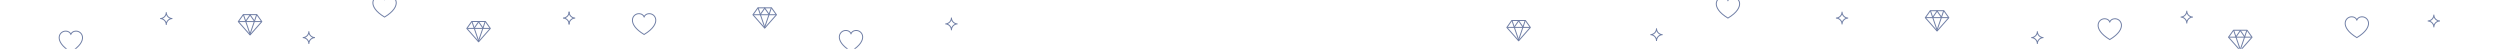 <?xml version="1.0" encoding="UTF-8"?> <svg xmlns="http://www.w3.org/2000/svg" width="2560" height="50" viewBox="0 0 2560 50"><g fill="none" fill-rule="evenodd" stroke="#6F7EA5" transform="translate(60 -4)"><polygon stroke-linejoin="round" points="730.02 12 735.1 19.13 723.05 32.8 711 19.13 716.09 12"></polygon><line x1="711.85" x2="734.25" y1="19.08" y2="19.08" stroke-linecap="square"></line><line x1="722.96" x2="729.71" y1="32.13" y2="12.4" stroke-linecap="square"></line><line x1="723.14" x2="716.39" y1="32.13" y2="12.4" stroke-linecap="square"></line><line x1="723.05" x2="718.6" y1="12.4" y2="18.8" stroke-linecap="square"></line><line x1="723.14" x2="727.59" y1="12.4" y2="18.8" stroke-linecap="square"></line><polygon stroke-linejoin="round" points="203.02 19 208.1 26.13 196.05 39.8 184 26.13 189.09 19"></polygon><line x1="184.85" x2="207.25" y1="26.08" y2="26.08" stroke-linecap="square"></line><line x1="195.96" x2="202.71" y1="39.13" y2="19.4" stroke-linecap="square"></line><line x1="196.14" x2="189.39" y1="39.13" y2="19.4" stroke-linecap="square"></line><line x1="196.05" x2="191.6" y1="19.4" y2="25.8" stroke-linecap="square"></line><line x1="196.14" x2="200.59" y1="19.4" y2="25.8" stroke-linecap="square"></line><polygon stroke-linejoin="round" points="437.02 26 442.1 33.13 430.05 46.8 418 33.13 423.09 26"></polygon><line x1="418.85" x2="441.25" y1="33.08" y2="33.08" stroke-linecap="square"></line><line x1="429.96" x2="436.71" y1="46.13" y2="26.4" stroke-linecap="square"></line><line x1="430.14" x2="423.39" y1="46.13" y2="26.4" stroke-linecap="square"></line><line x1="430.05" x2="425.6" y1="26.4" y2="32.8" stroke-linecap="square"></line><line x1="430.14" x2="434.59" y1="26.4" y2="32.8" stroke-linecap="square"></line><polygon stroke-linejoin="round" points="1502.02 24.98 1507.1 32.11 1495.05 45.77 1483 32.11 1488.09 24.98"></polygon><line x1="1483.85" x2="1506.25" y1="32.05" y2="32.05" stroke-linecap="square"></line><line x1="1494.96" x2="1501.71" y1="45.1" y2="25.38" stroke-linecap="square"></line><line x1="1495.14" x2="1488.39" y1="45.1" y2="25.38" stroke-linecap="square"></line><line x1="1495.05" x2="1490.6" y1="25.38" y2="31.78" stroke-linecap="square"></line><line x1="1495.14" x2="1499.59" y1="25.38" y2="31.78" stroke-linecap="square"></line><polygon stroke-linejoin="round" points="1930.52 14.97 1935.6 22.11 1923.55 35.77 1911.5 22.11 1916.59 14.97"></polygon><line x1="1912.35" x2="1934.75" y1="22.05" y2="22.05" stroke-linecap="square"></line><line x1="1923.46" x2="1930.21" y1="35.1" y2="15.38" stroke-linecap="square"></line><line x1="1923.64" x2="1916.89" y1="35.1" y2="15.38" stroke-linecap="square"></line><line x1="1923.55" x2="1919.1" y1="15.38" y2="21.78" stroke-linecap="square"></line><line x1="1923.64" x2="1928.09" y1="15.38" y2="21.78" stroke-linecap="square"></line><polygon stroke-linejoin="round" points="2241.02 34.98 2246.1 42.11 2234.05 55.77 2222 42.11 2227.09 34.98"></polygon><line x1="2222.85" x2="2245.25" y1="42.05" y2="42.05" stroke-linecap="square"></line><line x1="2233.96" x2="2240.71" y1="55.1" y2="35.38" stroke-linecap="square"></line><line x1="2234.14" x2="2227.39" y1="55.1" y2="35.38" stroke-linecap="square"></line><line x1="2234.05" x2="2229.6" y1="35.38" y2="41.78" stroke-linecap="square"></line><line x1="2234.14" x2="2238.59" y1="35.38" y2="41.78" stroke-linecap="square"></line><path d="M908 28.48C911.457 28.48 914.26 31.283 914.26 34.74L914.26 35 914.26 35M908 28.48C911.459 28.474 914.26 25.669 914.26 22.21L914.26 22 914.26 22M920.53 28.48C917.071 28.48 914.266 31.281 914.26 34.74L914.26 35 914.26 35M920.53 28.48C917.067 28.48 914.26 25.673 914.26 22.21L914.26 22 914.26 22M516.5 22.5C519.957 22.5 522.76 25.303 522.76 28.76L522.76 29 522.76 29M516.5 22.5C518.16 22.5 519.753 21.84 520.926 20.666 522.1 19.493 522.76 17.9 522.76 16.24L522.76 16 522.76 16"></path><path d="M529 22.5C525.541 22.5 522.736 25.301 522.73 28.76L522.73 29 522.73 29M529 22.5C525.541 22.5 522.736 19.699 522.73 16.24L522.73 16 522.73 16M250 42.5C253.457 42.5 256.26 45.303 256.26 48.76L256.26 49 256.26 49M250 42.5C253.457 42.5 256.26 39.697 256.26 36.24L256.26 36 256.26 36M262.53 42.5C259.071 42.5 256.266 45.301 256.26 48.76L256.26 49 256.26 49M262.53 42.5C259.071 42.5 256.266 39.699 256.26 36.24L256.26 36 256.26 36M104 23C107.457 23 110.26 25.803 110.26 29.26L110.26 29.5 110.26 29.5M104 23C107.457 23 110.26 20.197 110.26 16.74L110.26 16.5 110.26 16.5M116.53 23C113.071 23 110.266 25.801 110.26 29.26L110.26 29.5 110.26 29.5M116.53 23C113.071 23 110.266 20.199 110.26 16.74L110.26 16.5 110.26 16.5M1630 39.5C1633.457 39.5 1636.26 42.303 1636.26 45.76L1636.26 46 1636.26 46M1630 39.5C1633.457 39.5 1636.26 36.697 1636.26 33.24L1636.26 33 1636.26 33M1642.53 39.5C1639.071 39.5 1636.266 42.301 1636.26 45.76L1636.26 46 1636.26 46M1642.53 39.5C1639.071 39.5 1636.266 36.699 1636.26 33.24L1636.26 33 1636.26 33M1820 22.5C1823.457 22.5 1826.26 25.303 1826.26 28.76L1826.26 29 1826.26 29M1820 22.5C1821.66 22.5 1823.253 21.84 1824.426 20.666 1825.6 19.493 1826.26 17.9 1826.26 16.24L1826.26 16 1826.26 16M1832.53 22.5C1829.071 22.5 1826.266 25.301 1826.26 28.76L1826.26 29 1826.26 29M1832.53 22.5C1829.071 22.5 1826.266 19.699 1826.26 16.24L1826.26 16 1826.26 16M2426 25.48C2427.66 25.48 2429.253 26.14 2430.426 27.314 2431.6 28.487 2432.26 30.08 2432.26 31.74L2432.26 32 2432.26 32M2426 25.48C2429.459 25.474 2432.26 22.669 2432.26 19.21L2432.26 19 2432.26 19M2438.53 25.48C2435.071 25.48 2432.266 28.281 2432.26 31.74L2432.26 32 2432.26 32M2438.53 25.48C2435.067 25.48 2432.26 22.673 2432.26 19.21L2432.26 19 2432.26 19M2020 42.5C2023.457 42.5 2026.26 45.303 2026.26 48.76L2026.26 49 2026.26 49M2020 42.5C2023.457 42.5 2026.26 39.697 2026.26 36.24L2026.26 36 2026.26 36M2032.53 42.5C2029.071 42.5 2026.266 45.301 2026.26 48.76L2026.26 49 2026.26 49M2032.53 42.5C2029.071 42.5 2026.266 39.699 2026.26 36.24L2026.26 36 2026.26 36M2173 21.48C2174.66 21.48 2176.253 22.14 2177.426 23.314 2178.6 24.487 2179.26 26.08 2179.26 27.74L2179.26 28 2179.26 28M2173 21.48C2176.459 21.474 2179.26 18.669 2179.26 15.21L2179.26 15 2179.26 15M2185.53 21.48C2182.071 21.48 2179.266 24.281 2179.26 27.74L2179.26 28 2179.26 28M2185.53 21.48C2182.067 21.48 2179.26 18.673 2179.26 15.21L2179.26 15 2179.26 15M806.19 35.2C799.47 35.08 793.25 45.59 811.36 56.48 811.373 56.459 811.395 56.446 811.42 56.446 811.445 56.446 811.467 56.459 811.48 56.48 830.17 45.23 822.94 34.41 816 35.25 814.018 35.374 812.261 36.571 811.42 38.37 810.579 36.571 808.822 35.374 806.84 35.25 806.62 35.25 806.4 35.25 806.19 35.2zM1704.19 1.2C1697.47 1.08 1691.25 11.59 1709.36 22.48 1709.373 22.459 1709.395 22.446 1709.42 22.446 1709.445 22.446 1709.467 22.459 1709.48 22.48 1728.17 11.23 1720.94.41 1714 1.25 1712.018 1.374 1710.261 2.571 1709.42 4.37 1708.579 2.571 1706.822 1.374 1704.84 1.25 1704.62 1.25 1704.4 1.25 1704.19 1.2zM2095.19 23.2C2088.47 23.08 2082.25 33.59 2100.36 44.48 2100.373 44.459 2100.395 44.446 2100.42 44.446 2100.445 44.446 2100.467 44.459 2100.48 44.48 2119.17 33.23 2111.94 22.41 2105 23.25 2103.018 23.374 2101.261 24.571 2100.42 26.37 2099.579 24.571 2097.822 23.374 2095.84 23.25 2095.62 23.25 2095.4 23.25 2095.19 23.2zM2348.19 21.2C2341.47 21.08 2335.25 31.59 2353.36 42.48 2353.373 42.459 2353.395 42.446 2353.42 42.446 2353.445 42.446 2353.467 42.459 2353.48 42.48 2372.17 31.23 2364.94 20.41 2358 21.25 2356.018 21.374 2354.261 22.571 2353.42 24.37 2352.579 22.571 2350.822 21.374 2348.84 21.25 2348.62 21.25 2348.4 21.25 2348.19 21.2zM594.33 18C587.61 17.88 581.4 28.39 599.51 39.28 599.523 39.263 599.544 39.253 599.565 39.253 599.586 39.253 599.607 39.263 599.62 39.28 618.31 28.03 611.09 17.21 604.15 18.05 602.165 18.175 600.406 19.371 599.56 21.17 598.721 19.379 596.974 18.187 595 18.06 594.78 18.06 594.57 18.06 594.35 18.01L594.33 18zM328.56.17C321.84.05 315.63 10.55 333.74 21.44 333.753 21.423 333.774 21.413 333.795 21.413 333.816 21.413 333.837 21.423 333.85 21.44 352.54 10.2 345.32-.63 338.38.22 336.394.34 334.633 1.538 333.79 3.34 332.954 1.536 331.195.338 329.21.22 328.995.188 328.778.172 328.56.17L328.56.17zM7.31 35.87C.6 35.75-5.62 46.25 12.49 57.14 12.524 57.109 12.576 57.109 12.61 57.14 31.3 45.9 24.07 35.07 17.13 35.92 15.156 36.036 13.402 37.216 12.55 39 11.701 37.227 9.962 36.049 8 35.92 7.785 35.888 7.568 35.871 7.35 35.87L7.31 35.87z"></path></g></svg> 